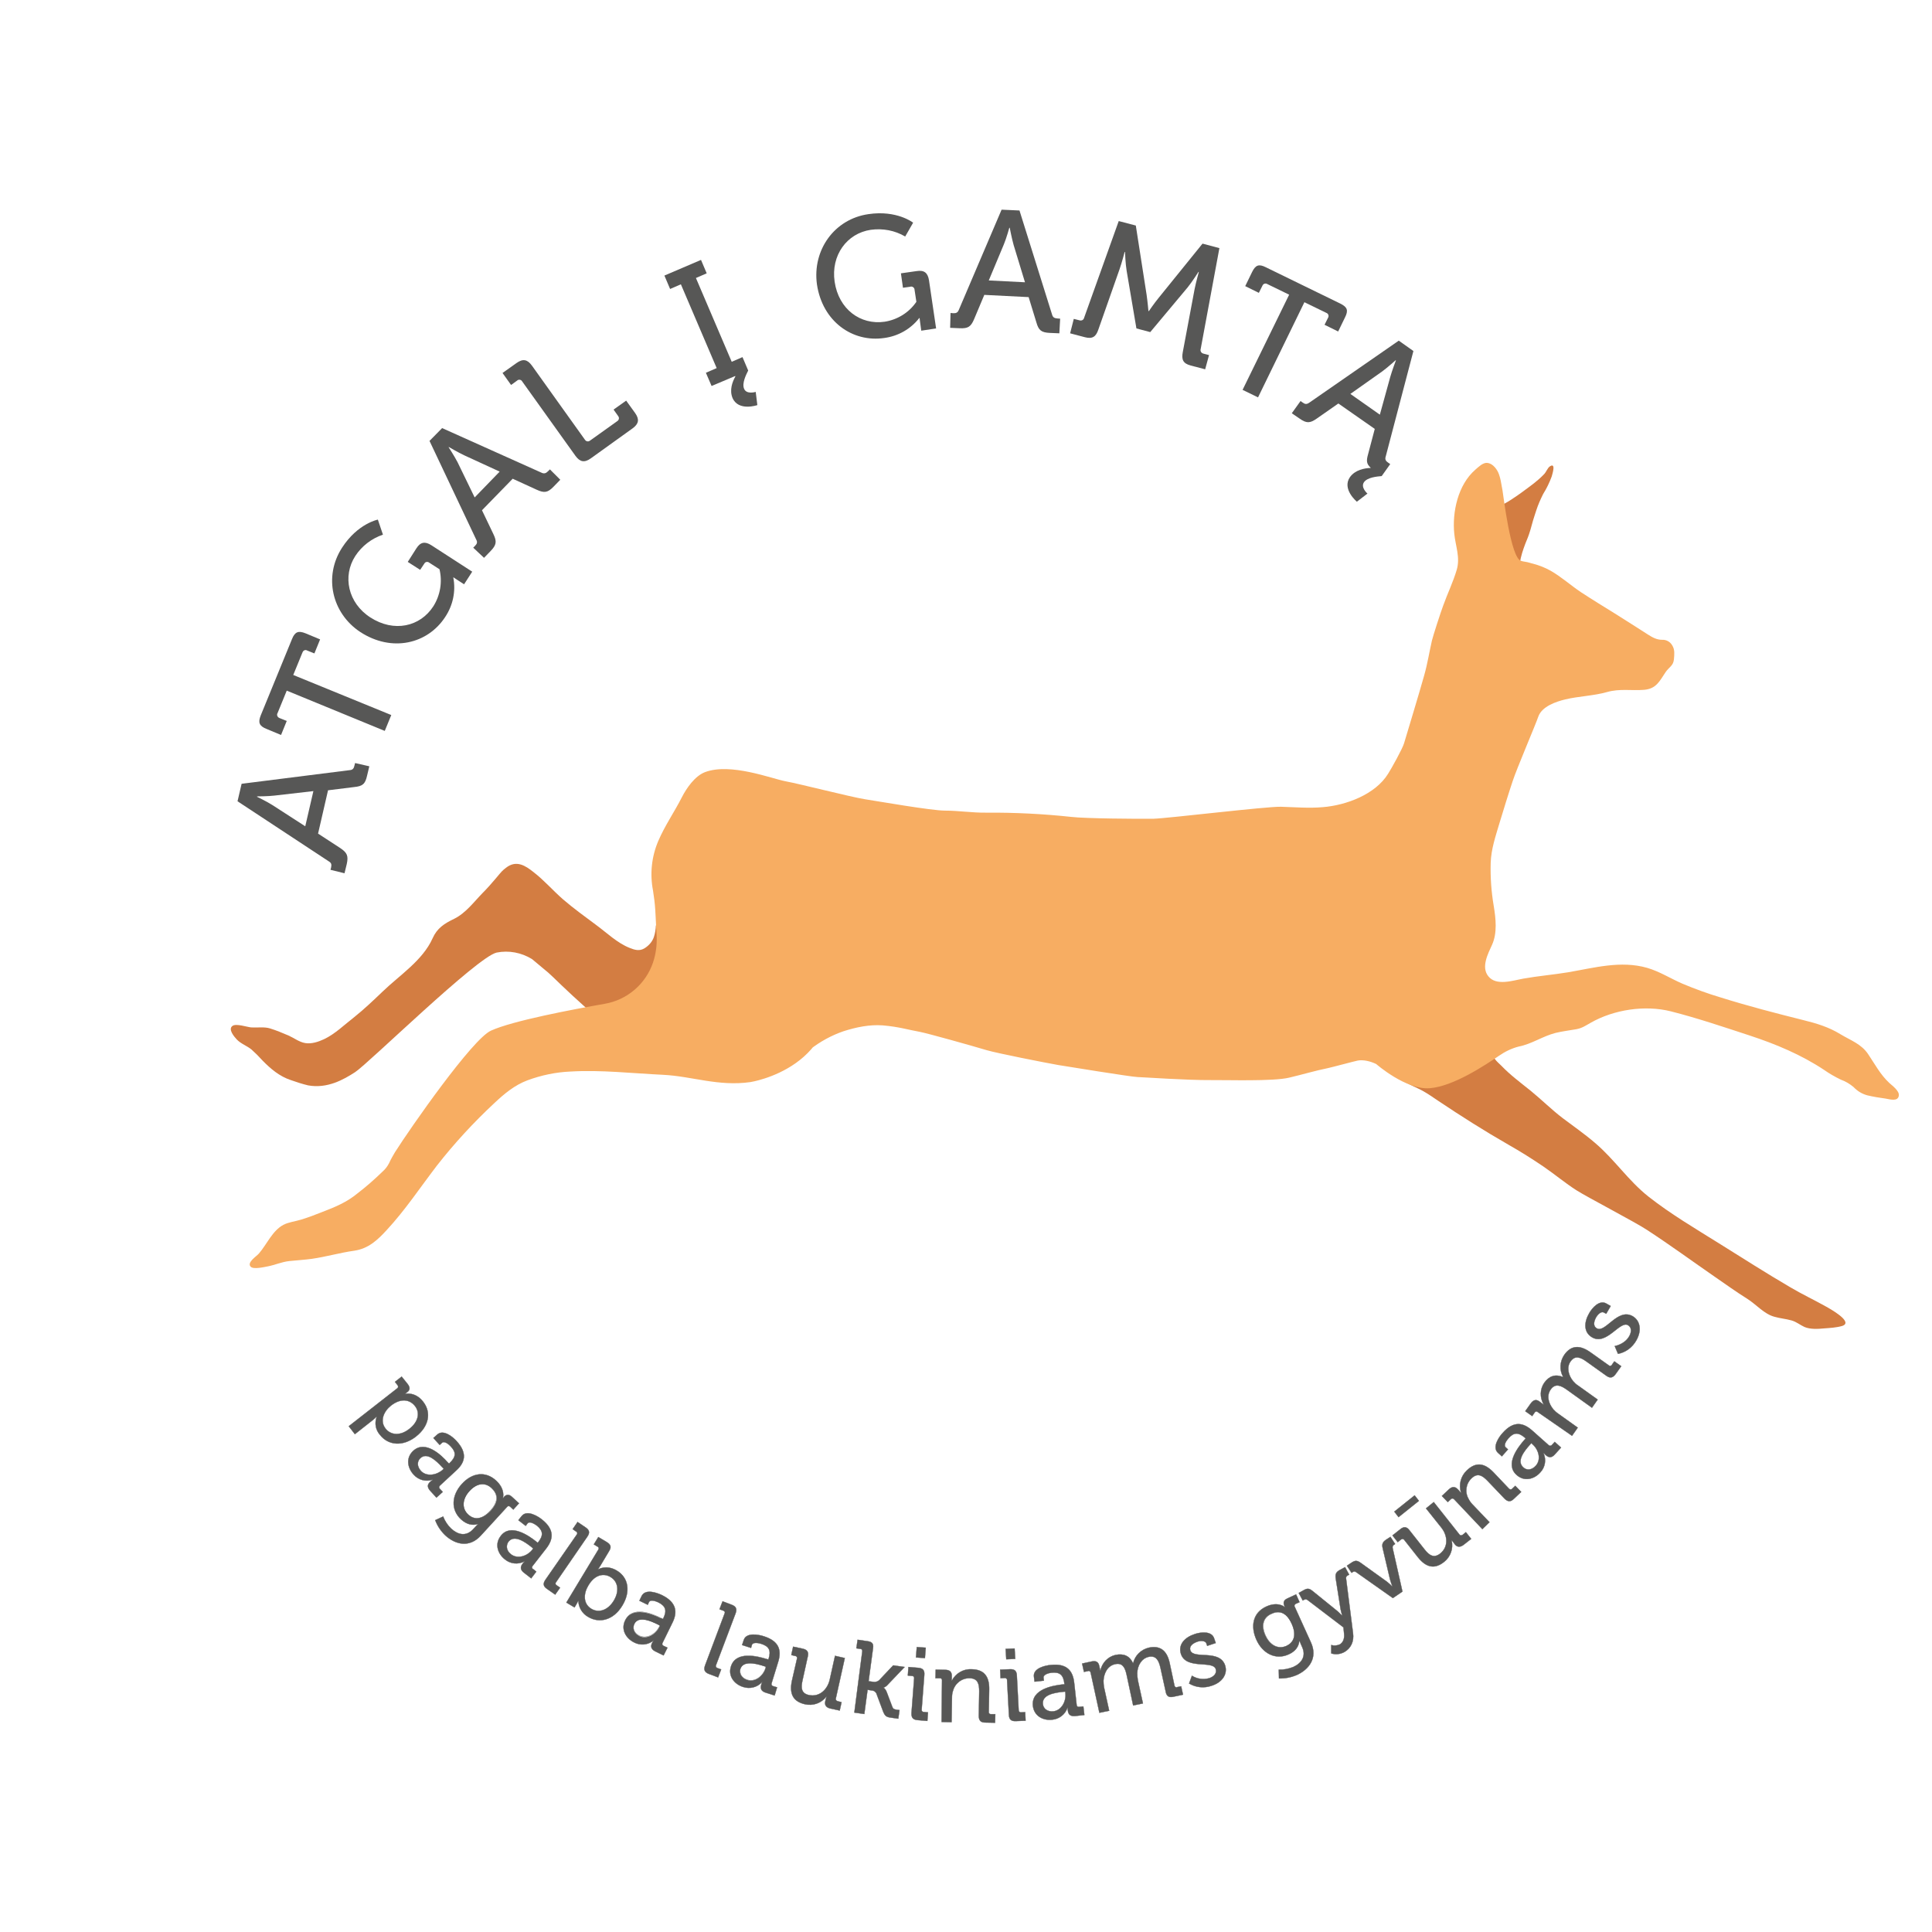 <?xml version="1.0" encoding="utf-8"?>
<!-- Generator: Adobe Illustrator 25.4.1, SVG Export Plug-In . SVG Version: 6.00 Build 0)  -->
<svg version="1.1" id="Layer_1" xmlns="http://www.w3.org/2000/svg" xmlns:xlink="http://www.w3.org/1999/xlink" x="0px" y="0px"
	 viewBox="0 0 950 950" style="enable-background:new 0 0 950 950;" xml:space="preserve">
<style type="text/css">
	.st0{clip-path:url(#SVGID_00000139264511208014759960000010680997415348417157_);}
	.st1{fill:#D37D42;}
	.st2{fill:#F7AD62;}
	.st3{fill:#575756;}
	.st4{fill:none;stroke:#575756;stroke-width:0.15;stroke-miterlimit:10;}
</style>
<g>
	<defs>
		<rect id="SVGID_1_" x="-59" y="-64.9" width="1077.7" height="1077.7"/>
	</defs>
	<clipPath id="SVGID_00000111901066070443147430000002372551386278155649_">
		<use xlink:href="#SVGID_1_"  style="overflow:visible;"/>
	</clipPath>
	<g style="clip-path:url(#SVGID_00000111901066070443147430000002372551386278155649_);">
		<path class="st1" d="M383.4,527c-5.9,2.3-13.1,1.9-19.4,2.4c-7,0.6-13.5,1.4-20.4-0.5c-6.2-1.9-12.3-4.1-18.3-6.6
			c-15.9-5.8-45.6-34.3-53.1-41.6c-1.3-1.2-2.5-2.4-3.9-3.5l-6.7-5.6c-5.2-3.2-11.4-4.4-17.4-3.2c-9.7,2.2-63.1,54.6-69.6,58.8
			c-5.7,3.7-13.7,8.2-23.1,6.5c-2.9-0.7-5.7-1.6-8.5-2.6c-5.5-1.8-9.9-5.5-13.9-9.6c-1.7-1.9-3.5-3.7-5.4-5.4
			c-2.3-1.9-5.2-2.8-7.3-5c-1.2-1.3-4.5-5.1-2-6.7c1.8-1.2,7,0.6,9.1,0.8c3.1,0.2,6.4-0.4,9.3,0.5s6.1,2.2,9.1,3.5
			c2.7,1.2,5.2,3.2,8.2,3.7c3.1,0.5,6.4-0.6,9.2-1.9c5.5-2.6,10-7.1,14.8-10.8c5-4,9.4-8.2,14-12.6c8.4-8.1,19.7-15.3,24.6-26.2
			c2.2-5,5.8-7.3,10.6-9.6c5.7-2.8,9.7-8.3,14-12.7c2.3-2.3,4.5-4.8,6.6-7.3c3.1-3.7,3.1-3.7,4.9-5.1c5.1-4,9.6-1,13.5,2.1
			c5.2,4,9.5,9,14.4,13.3c5.2,4.5,10.9,8.6,16.4,12.7c5.2,3.8,10.4,8.9,16.5,11.3c2.5,1,4.8,1.7,7.3,0.2c2.1-1.3,3.8-3.2,4.6-5.5
			c0.6-1.8,0.9-3.7,1-5.6c0.1-2.8,43.5,9.3,43.5,9.3L383.4,527"/>
		<path class="st1" d="M735.2,517.4c-2.7,1.8,1.4,5,2.9,6.5c4.4,4.6,9.5,8.4,14.5,12.4c5.4,4.4,10.3,9.3,15.8,13.5
			c5.3,4,10.8,7.8,15.8,12.1c9.6,8.1,16.5,18.7,26.4,26.5c10.8,8.5,23,15.7,34.7,23s23.1,14.6,34.9,21.5c5.7,3.4,11.7,6.2,17.4,9.4
			c2,1.1,14.2,7.8,8.2,9.7c-2.7,0.8-6.1,1-8.9,1.2c-3,0.3-6.8,0.5-9.6-0.7c-2.2-1-3.9-2.5-6.3-3.2c-2.8-0.8-5.6-1-8.4-1.8
			c-5.1-1.3-8.9-6-13.5-8.9c-5.3-3.3-10.4-7-15.5-10.5c-11.3-7.8-22.2-15.8-33.7-23.3c-5.7-3.8-29.2-16-34.7-19.5s-10.6-7.8-16-11.5
			c-5.7-3.9-11.6-7.6-17.6-11c-11.7-6.7-23.2-14-34.4-21.5c-2.5-1.7-5.1-3.5-7.8-5s-5.7-2.5-8.3-4.3c-4.9-3.5-9.8-8.7-18.5-10.6
			l-9.3-0.6l12.8-13.4"/>
		<path class="st1" d="M737.6,248.5c1.9-0.1,9.2-5.3,10.7-6.4c2.8-2.1,5.7-4.1,8.3-6.4c1-0.9,2-1.8,2.9-2.8c0.7-0.8,1.6-2.9,2.5-3.5
			c3.2-2.2,1.4,3.5,1,4.9c-1.1,3-2.5,5.9-4.2,8.6c-1.3,2.6-2.5,5.3-3.4,8.1c-0.6,1.7-1.2,3.8-1.6,5c-0.6,2.4-1.9,6.8-2.5,8.2
			c-1,2.4-5.5,13.1-3.3,15.4l-12-9.3L737.6,248.5z"/>
		<path class="st2" d="M383.4,527c5.6-2.2,10.2-7.5,15.1-11.1c4.9-3.8,10.4-6.8,16.2-8.8c6.2-2,12.9-3.4,19.4-2.9
			c8.1,0.7,12.6,2.2,18.3,3.2c3.7,0.7,25.5,6.8,32.8,9c5.1,1.5,28.4,6.1,35.2,7.3c3.1,0.5,35.7,5.8,38.9,5.9s24.4,1.6,36.3,1.5
			c7.5-0.1,30.4,0.7,38.3-1.2c6.4-1.5,12.7-3.4,19.1-4.7c1.9-0.4,12.7-3.3,14.6-3.7c2.8-0.5,6.2,0.3,9.1,1.7
			c0,0,14.6,12.8,26.3,11.9s27.5-11.5,34-15.9c3-2.1,6.3-3.7,9.8-4.6c6.3-1.2,11.8-5.1,18.1-6.7c3.3-0.8,6.7-1.2,10.1-1.8
			c2.9-0.5,4.7-1.8,7.2-3.2c11.4-6.5,26.7-8.8,39.4-5.6c13,3.3,26,7.7,38.8,11.9c12.8,4.2,25.2,9.4,36.4,16.8
			c2.7,1.9,5.5,3.5,8.4,4.9c2.3,0.8,4.4,2.1,6.2,3.6c1.9,2,4.2,3.4,6.8,4.1c3,0.7,6,1.2,9,1.6c1.9,0.3,6.2,1.7,6.5-1.6
			c0.2-2.3-3.3-4.8-4.7-6.1c-4.4-4.1-7-9.1-10.3-14c-3.4-5.2-8.7-6.9-13.8-10c-5.7-3.5-11.7-5.3-18.2-6.9
			c-13.6-3.4-27.1-6.9-40.5-11.1c-6.4-1.9-12.7-4.2-18.9-6.8c-5.8-2.5-11.2-6-17.4-7.8c-13-3.7-26,0-38.9,2.2
			c-7.3,1.2-14.6,1.8-21.9,3.1c-5.1,0.9-13.4,3.8-17.3-1.2c-3.6-4.5-0.1-11.1,1.9-15.5c2.6-5.8,1.8-12.9,0.8-19
			c-1.2-7-1.7-14.1-1.5-21.2c0.2-6.7,2.4-13.1,4.3-19.5c2.1-6.9,4.2-13.8,6.5-20.7c1.9-5.9,11.5-28.3,12.6-31.7
			c1.8-5.1,8.8-7.4,13.3-8.5c6.8-1.6,13.7-1.7,20.5-3.6c6.3-1.8,12-0.6,18.2-1.1c6-0.5,7.6-4.2,10.6-8.7c1.7-2.5,3.8-3.1,4.1-6.3
			c0.2-2.4,0.5-4.7-0.8-6.8c-1-1.8-2.9-2.9-5-2.8c-2.7,0-4.8-1.2-7-2.6c-5.4-3.4-10.7-6.9-16.2-10.3s-11.2-6.9-16.7-10.5
			c-5.1-3.4-9.7-7.6-15-10.6c-2.7-1.5-5.5-2.6-8.5-3.4c-1.4-0.3-2.1-0.7-4.1-1c-0.4-0.1-0.8-0.1-1.1-0.2l-0.7-0.2
			c-5.2-1.1-8.8-32.8-9.2-34.7c-0.6-3-0.9-6.2-2.2-9c-1-2-2.9-4.3-5.4-4.5c-2.1-0.1-4.2,2-5.8,3.4c-8.5,7.4-11.4,20.8-10.3,31.5
			c0.6,6,3,11.6,1.2,17.7s-4.6,11.8-6.7,17.7c-1.2,3.2-4.9,14.6-5.5,17.1c-1.3,5.7-2.2,11.5-3.8,17.1c-2.1,7.6-8.8,29.7-9.9,33.4
			c-0.8,2.7-6.2,12.4-7.8,14.9c-6.3,10.3-20.8,15.6-32.2,16.5c-6.8,0.6-13.7,0-20.5-0.2c-7-0.2-55.6,5.7-62.8,5.9
			c-6.9,0.1-33.7-0.1-40.2-0.9c-13.9-1.5-28-2.2-42-2.1c-6.8,0.1-13.5-1-20.2-1s-32.9-4.6-39.4-5.6s-32.3-7.6-38.9-8.8
			c-7-1.3-27.2-9.3-39.8-4.5c-4.9,1.9-9,7.8-11.3,12.3c-3.7,7.3-8.4,14-11.6,21.5c-3.3,7.7-4.2,16.2-2.6,24.4
			c0.5,3.1,0.9,6.3,1.1,9.4c0.1,2,0.3,4.9,0.4,7.6v0.9c0-0.5,0.3,4.5,0.3,4.5c0.2,4.4-0.4,8.8-1.8,13c-3.6,10.6-12.7,18.4-23.8,20.3
			c-15.4,2.7-45.2,8.3-55.9,13.2c-9.1,4.1-39.4,47.5-47.2,59.8c-1,1.7-2,3.4-2.8,5.2c-0.8,1.6-1.9,3.1-3.3,4.3
			c-3.9,3.8-8,7.4-12.3,10.7c-5.2,4.3-10.9,6.7-17.2,9.1c-3.5,1.4-6.9,2.7-10.5,3.8c-2.9,0.9-6.1,1.2-8.8,2.6
			c-5.4,2.9-8.1,9.6-12,14.1c-1.2,1.4-6.1,4.4-4,6.5c1.4,1.4,6.7,0.1,8.4-0.2c3.6-0.7,6.8-2.2,10.5-2.6s7.4-0.6,11.1-1.1
			c7-1,13.8-3,20.9-4c6.9-1,11.4-5.2,15.9-10.1c9.1-9.8,16.5-21,24.7-31.7c8.6-11,18.1-21.3,28.3-30.8c4.9-4.6,9.9-8.8,16.3-11.2
			c6.8-2.5,13.9-4,21.1-4.3c15-0.9,30.5,0.9,45.5,1.6c14.3,0.7,27.1,5.8,42.9,3.6c0,0,46.7-7,39-53.8"/>
		<path class="st3" d="M195.3,682.7c0.5-0.3,0.6-0.9,0.3-1.4c0-0.1-0.1-0.1-0.1-0.2l-1.3-1.6l3.3-2.6l2.9,3.6c1.4,1.8,1.2,3-0.1,4
			c-0.6,0.5-1.1,0.8-1.1,0.8l0.1,0.1c0,0,4.9-1.2,8.8,3.9c4.2,5.4,2.7,12.2-3.6,17.1c-6.4,5-13.6,4.4-17.7-0.9
			c-2.1-2.4-2.7-5.7-1.6-8.7l-0.1-0.1c0,0-0.7,0.6-1.7,1.5l-8.9,7l-3-3.9L195.3,682.7z M189.6,702.5c2.5,3.2,7.2,3.7,11.7,0.1
			c4.4-3.4,5.4-8,2.7-11.3c-2.4-3-6.7-4.1-11.8-0.1C188.7,694,186.6,698.7,189.6,702.5"/>
		<path class="st4" d="M195.3,682.7c0.5-0.3,0.6-0.9,0.3-1.4c0-0.1-0.1-0.1-0.1-0.2l-1.3-1.6l3.3-2.6l2.9,3.6c1.4,1.8,1.2,3-0.1,4
			c-0.6,0.5-1.1,0.8-1.1,0.8l0.1,0.1c0,0,4.9-1.2,8.8,3.9c4.2,5.4,2.7,12.2-3.6,17.1c-6.4,5-13.6,4.4-17.7-0.9
			c-2.1-2.4-2.7-5.7-1.6-8.7l-0.1-0.1c0,0-0.7,0.6-1.7,1.5l-8.9,7l-3-3.9L195.3,682.7z M189.6,702.5c2.5,3.2,7.2,3.7,11.7,0.1
			c4.4-3.4,5.4-8,2.7-11.3c-2.4-3-6.7-4.1-11.8-0.1C188.7,694,186.6,698.7,189.6,702.5z"/>
		<path class="st3" d="M220,718.9l0.8,0.8l0.2-0.2c3.3-3.1,3.4-5.4,0.6-8.3c-0.8-0.9-3.1-2.9-4.3-1.7l-1.1,1l-3.1-3.4l1.9-1.7
			c3.1-2.8,7.9,1.4,9.5,3.2c5.6,6.1,4,10.7-0.2,14.5l-8,7.4c-0.4,0.3-0.5,1-0.2,1.4c0,0.1,0.1,0.1,0.2,0.2l1.4,1.5l-3.1,2.8
			l-3.1-3.4c-1.5-1.7-1.4-3.1,0-4.3c0.4-0.4,0.8-0.7,1.2-1l-0.1-0.1c-3.3,1.1-6.9,0.1-9.2-2.5c-3-3.2-4-8.2-0.2-11.7
			C209.2,707.9,217.2,715.7,220,718.9 M207,723.3c2.8,3,7.8,2,10.6-0.5l0.6-0.6l-0.9-0.9c-2.5-2.7-7.2-7.5-10.6-4.3
			C205.2,718.4,204.8,720.9,207,723.3"/>
		<path class="st4" d="M220,718.9l0.8,0.8l0.2-0.2c3.3-3.1,3.4-5.4,0.6-8.3c-0.8-0.9-3.1-2.9-4.3-1.7l-1.1,1l-3.1-3.4l1.9-1.7
			c3.1-2.8,7.9,1.4,9.5,3.2c5.6,6.1,4,10.7-0.2,14.5l-8,7.4c-0.4,0.3-0.5,1-0.2,1.4c0,0.1,0.1,0.1,0.2,0.2l1.4,1.5l-3.1,2.8
			l-3.1-3.4c-1.5-1.7-1.4-3.1,0-4.3c0.4-0.4,0.8-0.7,1.2-1l-0.1-0.1c-3.3,1.1-6.9,0.1-9.2-2.5c-3-3.2-4-8.2-0.2-11.7
			C209.2,707.9,217.1,715.7,220,718.9z M207,723.3c2.8,3,7.8,2,10.6-0.5l0.6-0.6l-0.9-0.9c-2.5-2.7-7.2-7.5-10.6-4.3
			C205.2,718.4,204.8,720.9,207,723.3z"/>
		<path class="st3" d="M243.9,728c4.7,4.3,3.4,8.5,3.4,8.5l0.1,0.1c0,0,0.3-0.3,0.5-0.6c1-1.1,2.3-1.4,3.8,0l3.5,3.2l-2.8,3.1
			l-1.5-1.4c-0.4-0.4-1-0.5-1.4-0.1c0,0-0.1,0.1-0.1,0.1l-13,14.2c-5.7,6.2-12.6,4.3-17.4-0.1c-2.2-2.1-3.9-4.6-5-7.5l3.9-1.8
			c0.9,2.3,2.2,4.3,4,6c3.3,3,7.3,4,10.8,0.2l1.2-1.3c0.5-0.6,1.2-1.1,1.2-1.1l-0.1-0.1c-2.8,0.8-5.5,0.2-8.3-2.3
			c-5.2-4.8-4.6-11.9,0.4-17.4S238.7,723.2,243.9,728 M241.2,742.9c4.5-4.9,3.4-8.5,0.5-11.2c-3.3-3-7.3-2.3-10.8,1.5
			s-4,8.5-0.6,11.6C232.8,747.1,236.6,747.7,241.2,742.9"/>
		<path class="st4" d="M243.9,728c4.7,4.3,3.4,8.5,3.4,8.5l0.1,0.1c0,0,0.3-0.3,0.5-0.6c1-1.1,2.3-1.4,3.8,0l3.5,3.2l-2.8,3.1
			l-1.5-1.4c-0.4-0.4-1-0.5-1.4-0.1c0,0-0.1,0.1-0.1,0.1l-13,14.2c-5.7,6.2-12.6,4.3-17.4-0.1c-2.2-2.1-3.9-4.6-5-7.5l3.9-1.8
			c0.9,2.3,2.2,4.3,4,6c3.3,3,7.3,4,10.8,0.2l1.2-1.3c0.5-0.6,1.2-1.1,1.2-1.1l-0.1-0.1c-2.8,0.8-5.5,0.2-8.3-2.3
			c-5.2-4.8-4.6-11.9,0.4-17.4S238.6,723.2,243.9,728z M241.1,742.8c4.5-4.9,3.4-8.5,0.5-11.2c-3.3-3-7.3-2.3-10.8,1.5
			s-4,8.5-0.6,11.6C232.7,747.1,236.6,747.8,241.1,742.8L241.1,742.8z"/>
		<path class="st3" d="M263.5,757.9l0.9,0.7l0.2-0.2c2.8-3.5,2.4-5.8-0.7-8.3c-1-0.7-3.5-2.3-4.5-1l-0.9,1.2l-3.6-2.8l1.6-2
			c2.6-3.3,8,0.1,9.9,1.6c6.5,5.1,5.6,9.9,2.2,14.3l-6.7,8.6c-0.4,0.4-0.4,1,0,1.4c0.1,0.1,0.1,0.1,0.2,0.1l1.6,1.3l-2.5,3.3
			l-3.6-2.8c-1.8-1.4-1.8-2.8-0.7-4.3c0.3-0.4,0.6-0.8,1-1.1l-0.1-0.1c-3.1,1.6-6.8,1.2-9.5-1c-3.5-2.7-5.2-7.5-2.1-11.5
			C251,748.8,260.1,755.2,263.5,757.9 M251.3,764.3c3.3,2.5,8,0.8,10.4-2.2l0.5-0.7l-1-0.8c-2.9-2.3-8.3-6.2-11.2-2.5
			C248.8,759.8,248.8,762.4,251.3,764.3"/>
		<path class="st4" d="M263.5,757.9l0.9,0.7l0.2-0.2c2.8-3.5,2.4-5.8-0.7-8.3c-1-0.7-3.5-2.3-4.5-1l-0.9,1.2l-3.6-2.8l1.6-2
			c2.6-3.3,8,0.1,9.9,1.6c6.5,5.1,5.6,9.9,2.2,14.3l-6.7,8.6c-0.4,0.4-0.4,1,0,1.4c0.1,0.1,0.1,0.1,0.2,0.1l1.6,1.3l-2.5,3.3
			l-3.6-2.8c-1.8-1.4-1.8-2.8-0.7-4.3c0.3-0.4,0.6-0.8,1-1.1l-0.1-0.1c-3.1,1.6-6.8,1.2-9.5-1c-3.5-2.7-5.2-7.5-2.1-11.5
			C251,748.8,260.1,755.2,263.5,757.9z M251.3,764.3c3.3,2.5,8,0.8,10.4-2.2l0.5-0.7l-1-0.8c-2.9-2.3-8.3-6.2-11.2-2.5
			C248.8,759.8,248.8,762.4,251.3,764.3z"/>
		<path class="st3" d="M283.6,754.6c0.4-0.4,0.3-1-0.1-1.4c-0.1-0.1-0.1-0.1-0.2-0.1l-1.7-1.2l2.4-3.5l4,2.7
			c1.9,1.3,2.1,2.6,0.8,4.5l-15.4,22.4c-0.4,0.4-0.3,1,0.1,1.4c0.1,0.1,0.1,0.1,0.2,0.1l1.7,1.2l-2.4,3.4l-4-2.8
			c-1.9-1.3-2.1-2.6-0.8-4.5L283.6,754.6z"/>
		<path class="st4" d="M283.6,754.6c0.4-0.4,0.3-1-0.1-1.4c-0.1-0.1-0.1-0.1-0.2-0.1l-1.7-1.2l2.4-3.5l4,2.7
			c1.9,1.3,2.1,2.6,0.8,4.5l-15.4,22.4c-0.4,0.4-0.3,1,0.1,1.4c0.1,0.1,0.1,0.1,0.2,0.1l1.7,1.2l-2.4,3.4l-4-2.8
			c-1.9-1.3-2.1-2.6-0.8-4.5L283.6,754.6z"/>
		<path class="st3" d="M294.2,762c0.3-0.4,0.3-1.1-0.2-1.4c-0.1,0-0.1-0.1-0.2-0.1l-1.8-1.1l2.2-3.6l4.2,2.5c2,1.2,2.3,2.5,1.1,4.4
			l-4.3,7.2c-0.6,1-1.2,1.8-1.2,1.8l0.1,0c0,0,4.1-2.5,9.2,0.6c5.9,3.5,6.8,10.5,2.7,17.2c-4.2,7-11.1,9-16.9,5.5
			c-2.8-1.6-4.6-4.6-4.7-7.8h-0.1c-0.3,0.6-0.6,1.2-0.9,1.7l-0.9,1.5l-4-2.4L294.2,762z M290.8,791.1c3.5,2.1,8,0.9,11-4
			c2.9-4.8,2.1-9.4-1.5-11.6c-3.2-2-7.7-1.5-11,4.1C286.9,783.5,286.6,788.6,290.8,791.1"/>
		<path class="st4" d="M294.2,762c0.3-0.4,0.3-1.1-0.2-1.4c-0.1,0-0.1-0.1-0.2-0.1l-1.8-1.1l2.2-3.6l4.2,2.5c2,1.2,2.3,2.5,1.1,4.4
			l-4.3,7.2c-0.6,1-1.2,1.8-1.2,1.8l0.1,0c0,0,4.1-2.5,9.2,0.6c5.9,3.5,6.8,10.5,2.7,17.2c-4.2,7-11.1,9-16.9,5.5
			c-2.8-1.6-4.6-4.6-4.7-7.8h-0.1c-0.3,0.6-0.6,1.2-0.9,1.7l-0.9,1.5l-4-2.4L294.2,762z M290.8,791.1c3.5,2.1,8,0.9,11-4
			c2.9-4.8,2.1-9.4-1.5-11.6c-3.2-2-7.7-1.5-11,4.1C286.9,783.5,286.6,788.6,290.8,791.1z"/>
		<path class="st3" d="M325,795.6l1,0.5l0.1-0.2c2-4,1.2-6.2-2.4-8c-1.1-0.5-3.9-1.6-4.6-0.1l-0.6,1.3l-4.1-2l1.1-2.3
			c1.9-3.8,7.8-1.5,10.1-0.4c7.4,3.7,7.5,8.6,5,13.6l-4.8,9.8c-0.3,0.5-0.2,1.1,0.3,1.4c0.1,0,0.1,0.1,0.2,0.1l1.9,0.9l-1.9,3.8
			l-4.1-2c-2-1-2.4-2.4-1.6-4c0.2-0.5,0.5-0.9,0.8-1.3h-0.1c-2.7,2.2-6.5,2.5-9.5,0.9c-4-2-6.6-6.3-4.4-10.8
			c3.6-7.4,13.9-2.9,17.7-1 M314.4,804.5c3.7,1.8,8-0.9,9.7-4.3l0.4-0.8l-1.1-0.6c-3.3-1.6-9.4-4.4-11.5-0.2
			C311,800.5,311.5,803,314.4,804.5"/>
		<path class="st4" d="M325,795.6l1,0.5l0.1-0.2c2-4,1.2-6.2-2.4-8c-1.1-0.5-3.9-1.6-4.6-0.1l-0.6,1.3l-4.1-2l1.1-2.3
			c1.9-3.8,7.8-1.5,10.1-0.4c7.4,3.7,7.5,8.6,5,13.6l-4.8,9.8c-0.3,0.5-0.2,1.1,0.3,1.4c0.1,0,0.1,0.1,0.2,0.1l1.9,0.9l-1.9,3.8
			l-4.1-2c-2-1-2.4-2.4-1.6-4c0.2-0.5,0.5-0.9,0.8-1.3h-0.1c-2.7,2.2-6.5,2.5-9.5,0.9c-4-2-6.6-6.3-4.4-10.8
			C311,789.2,321.2,793.7,325,795.6z M314.4,804.3c3.7,1.8,8-0.9,9.7-4.3l0.4-0.8l-1.1-0.6c-3.3-1.6-9.4-4.4-11.5-0.2
			C311,800.4,311.5,802.9,314.4,804.3L314.4,804.3z"/>
		<path class="st3" d="M356.3,793.4c0.3-0.5,0.1-1.1-0.4-1.3c-0.1,0-0.1-0.1-0.2-0.1l-1.9-0.7l1.5-3.9l4.5,1.7
			c2.1,0.8,2.7,2,1.9,4.2l-9.6,25.4c-0.3,0.5-0.1,1.1,0.4,1.4c0.1,0,0.2,0.1,0.2,0.1l1.9,0.7l-1.5,3.9l-4.5-1.7
			c-2.1-0.8-2.7-2-1.9-4.2L356.3,793.4z"/>
		<path class="st4" d="M356.3,793.4c0.3-0.5,0.1-1.1-0.4-1.3c-0.1,0-0.1-0.1-0.2-0.1l-1.9-0.7l1.5-3.9l4.5,1.7
			c2.1,0.8,2.7,2,1.9,4.2l-9.6,25.4c-0.3,0.5-0.1,1.1,0.4,1.4c0.1,0,0.2,0.1,0.2,0.1l1.9,0.7l-1.5,3.9l-4.5-1.7
			c-2.1-0.8-2.7-2-1.9-4.2L356.3,793.4z"/>
		<path class="st3" d="M376.7,815.7l1.1,0.3l0.1-0.2c1.4-4.3,0.2-6.3-3.6-7.5c-1.2-0.4-4.1-1-4.6,0.6l-0.4,1.4l-4.4-1.4l0.8-2.4
			c1.2-4,7.5-2.7,9.9-1.9c7.9,2.5,8.7,7.3,7,12.7l-3.2,10.4c-0.2,0.5,0,1.1,0.5,1.3c0.1,0,0.1,0.1,0.2,0.1l2,0.6l-1.2,4l-4.4-1.4
			c-2.2-0.7-2.7-2-2.2-3.8c0.1-0.5,0.3-1,0.5-1.4h-0.1c-2.3,2.6-6,3.5-9.3,2.4c-4.2-1.3-7.5-5.2-6-10
			C361.8,811.6,372.6,814.5,376.7,815.7 M367.5,826.1c4,1.2,7.8-2.1,8.9-5.7l0.2-0.8l-1.2-0.4c-3.5-1.1-10-2.9-11.4,1.6
			C363.5,822.7,364.4,825.1,367.5,826.1"/>
		<path class="st4" d="M376.7,815.7l1.1,0.3l0.1-0.2c1.4-4.3,0.2-6.3-3.6-7.5c-1.2-0.4-4.1-1-4.6,0.6l-0.4,1.4l-4.4-1.4l0.8-2.4
			c1.2-4,7.5-2.7,9.9-1.9c7.9,2.5,8.7,7.3,7,12.7l-3.2,10.4c-0.2,0.5,0,1.1,0.5,1.3c0.1,0,0.1,0.1,0.2,0.1l2,0.6l-1.2,4l-4.4-1.4
			c-2.2-0.7-2.7-2-2.2-3.8c0.1-0.5,0.3-1,0.5-1.4h-0.1c-2.3,2.6-6,3.5-9.3,2.4c-4.2-1.3-7.5-5.2-6-10
			C361.8,811.6,372.6,814.4,376.7,815.7z M367.5,826c4,1.2,7.8-2.1,8.9-5.7l0.2-0.8l-1.2-0.4c-3.5-1.1-10-2.9-11.4,1.6
			C363.6,822.7,364.5,825.1,367.5,826z"/>
		<path class="st3" d="M391.9,815.6c0.2-0.5-0.1-1.1-0.6-1.3c-0.1,0-0.1,0-0.2,0l-2-0.5l0.9-4.1l4.7,1c2.3,0.5,3,1.7,2.5,3.8
			l-2.6,11.8c-0.8,3.5-0.7,6.4,3.2,7.2c5.1,1.1,9.1-2.7,10.2-7.6l2.6-11.7l4.8,1.1l-4.4,19.8c-0.2,0.5,0.1,1.1,0.6,1.3
			c0.1,0,0.2,0,0.2,0.1l2,0.5l-0.9,4.1l-4.6-1c-2.1-0.5-2.9-1.7-2.5-3.5l0.2-0.9c0.2-0.8,0.4-1.4,0.4-1.4h-0.1
			c-2.5,3.2-6.5,4.6-10.5,3.7c-5.6-1.3-7.8-4.8-6.4-11.5L391.9,815.6z"/>
		<path class="st4" d="M391.9,815.6c0.2-0.5-0.1-1.1-0.6-1.3c-0.1,0-0.1,0-0.2,0l-2-0.5l0.9-4.1l4.7,1c2.3,0.5,3,1.7,2.5,3.8
			l-2.6,11.8c-0.8,3.5-0.7,6.4,3.2,7.2c5.1,1.1,9.1-2.7,10.2-7.6l2.6-11.7l4.8,1.1l-4.4,19.8c-0.2,0.5,0.1,1.1,0.6,1.3
			c0.1,0,0.2,0,0.2,0.1l2,0.5l-0.9,4.1l-4.6-1c-2.1-0.5-2.9-1.7-2.5-3.5l0.2-0.9c0.2-0.8,0.4-1.4,0.4-1.4h-0.1
			c-2.5,3.2-6.5,4.6-10.5,3.7c-5.6-1.3-7.8-4.8-6.4-11.5L391.9,815.6z"/>
		<path class="st3" d="M424,812c0.1-0.5-0.2-1.1-0.7-1.2c-0.1,0-0.2,0-0.2,0l-2-0.3l0.6-4.2l4.8,0.7c2.2,0.3,3.1,1.1,2.8,3.3
			l-2.2,16.4l2.3,0.3c1,0.2,2-0.1,2.8-0.7l7-7.4l5.6,0.8l-8.1,8.5c-0.6,0.7-1.3,1.3-2.2,1.6v0.1c0.7,0.5,1.2,1.3,1.5,2.1l2.8,7.4
			c0.3,0.8,0.8,1.1,2,1.3l1.5,0.2l-0.6,4.2l-3.5-0.5c-2.4-0.3-3-0.8-3.9-2.9l-3.4-9.1c-0.5-0.9-1.4-1.4-2.4-1.4l-1.9-0.3l-1.6,11.9
			l-4.9-0.7L424,812z"/>
		<path class="st4" d="M424,812c0.1-0.5-0.2-1.1-0.7-1.2c-0.1,0-0.2,0-0.2,0l-2-0.3l0.6-4.2l4.8,0.7c2.2,0.3,3.1,1.1,2.8,3.3
			l-2.2,16.4l2.3,0.3c1,0.2,2-0.1,2.8-0.7l7-7.4l5.6,0.8l-8.1,8.5c-0.6,0.7-1.3,1.3-2.2,1.6v0.1c0.7,0.5,1.2,1.3,1.5,2.1l2.8,7.4
			c0.3,0.8,0.8,1.1,2,1.3l1.5,0.2l-0.6,4.2l-3.5-0.5c-2.4-0.3-3-0.8-3.9-2.9l-3.4-9.1c-0.5-0.9-1.4-1.4-2.4-1.4l-1.9-0.3l-1.6,11.9
			l-4.9-0.7L424,812z"/>
		<path class="st3" d="M449.5,825.3c0.1-0.5-0.2-1.1-0.8-1.2c-0.1,0-0.1,0-0.2,0l-2.1-0.2l0.3-4.2l4.8,0.4c2.3,0.2,3.2,1.2,3,3.5
			l-1.3,17c-0.1,0.5,0.2,1.1,0.8,1.2c0.1,0,0.1,0,0.2,0l2.1,0.2l-0.3,4.2l-4.8-0.4c-2.3-0.2-3.1-1.2-3-3.5L449.5,825.3z
			 M450.8,809.9l4.4,0.3l-0.4,5.1l-4.4-0.3L450.8,809.9z"/>
		<path class="st4" d="M449.5,825.3c0.1-0.5-0.2-1.1-0.8-1.2c-0.1,0-0.1,0-0.2,0l-2.1-0.2l0.3-4.2l4.8,0.4c2.3,0.2,3.2,1.2,3,3.5
			l-1.3,17c-0.1,0.5,0.2,1.1,0.8,1.2c0.1,0,0.1,0,0.2,0l2.1,0.2l-0.3,4.2l-4.8-0.4c-2.3-0.2-3.1-1.2-3-3.5L449.5,825.3z
			 M450.8,809.9l4.4,0.3l-0.4,5.1l-4.4-0.3L450.8,809.9z"/>
		<path class="st3" d="M463.2,826.3c0.1-0.5-0.3-1.1-0.9-1.1c-0.1,0-0.2,0-0.2,0h-2.1l0.1-4.2l4.7,0.1c2.2,0,3.2,1,3.2,2.9v1
			c0,0.5,0,1-0.1,1.5h0.1c1.8-3.6,5.6-5.9,9.7-5.7c6.1,0.1,8.8,3.4,8.7,9.9l-0.2,11.1c-0.1,0.5,0.3,1,0.9,1.1c0.1,0,0.2,0,0.2,0h2.1
			l-0.1,4.2l-4.8-0.1c-2.3,0-3.2-1-3.2-3.3l0.2-12c0-3.6-0.6-6.4-4.7-6.5c-3.8-0.1-7.2,2.5-8.2,6.2c-0.4,1.1-0.5,2.3-0.5,3.4
			l-0.2,12l-4.9-0.1L463.2,826.3z"/>
		<path class="st4" d="M463.2,826.3c0.1-0.5-0.3-1.1-0.9-1.1c-0.1,0-0.2,0-0.2,0h-2.1l0.1-4.2l4.7,0.1c2.2,0,3.2,1,3.2,2.9v1
			c0,0.5,0,1-0.1,1.5h0.1c1.8-3.6,5.6-5.9,9.7-5.7c6.1,0.1,8.8,3.4,8.7,9.9l-0.2,11.1c-0.1,0.5,0.3,1,0.9,1.1c0.1,0,0.2,0,0.2,0h2.1
			l-0.1,4.2l-4.8-0.1c-2.3,0-3.2-1-3.2-3.3l0.2-12c0-3.6-0.6-6.4-4.7-6.5c-3.8-0.1-7.2,2.5-8.2,6.2c-0.4,1.1-0.5,2.3-0.5,3.4
			l-0.2,12l-4.9-0.1L463.2,826.3z"/>
		<path class="st3" d="M495.2,826.2c0.1-0.5-0.3-1-0.9-1.1c-0.1,0-0.2,0-0.2,0l-2.1,0.1l-0.2-4.2l4.8-0.2c2.3-0.1,3.3,0.8,3.4,3.1
			l0.9,17c0,0.6,0.4,1,0.9,1.1c0.1,0,0.2,0,0.2,0l2.1-0.1l0.2,4.2l-4.8,0.2c-2.3,0.1-3.3-0.8-3.4-3.1L495.2,826.2z M494.5,810.8
			l4.4-0.2l0.3,5.1l-4.4,0.2L494.5,810.8z"/>
		<path class="st4" d="M495.2,826.2c0.1-0.5-0.3-1-0.9-1.1c-0.1,0-0.2,0-0.2,0l-2.1,0.1l-0.2-4.2l4.8-0.2c2.3-0.1,3.3,0.8,3.4,3.1
			l0.9,17c0,0.6,0.4,1,0.9,1.1c0.1,0,0.2,0,0.2,0l2.1-0.1l0.2,4.2l-4.8,0.2c-2.3,0.1-3.3-0.8-3.4-3.1L495.2,826.2z M494.5,810.8
			l4.4-0.2l0.3,5.1l-4.4,0.2L494.5,810.8z"/>
		<path class="st3" d="M522.3,828.3l1.1-0.1V828c-0.5-4.5-2.3-5.9-6.3-5.5c-1.2,0.1-4.1,0.8-4,2.4l0.2,1.5l-4.6,0.5l-0.3-2.5
			c-0.5-4.2,5.8-5.5,8.3-5.7c8.2-0.9,10.9,3.2,11.5,8.8l1.2,10.8c0,0.6,0.4,1,1,1c0.1,0,0.2,0,0.2,0l2.1-0.2l0.5,4.2l-4.6,0.5
			c-2.3,0.2-3.3-0.8-3.5-2.6c-0.1-0.5-0.1-1-0.1-1.5h-0.1c-1.1,3.3-4.1,5.6-7.5,5.9c-4.4,0.5-8.9-1.7-9.5-6.8
			C507,830.5,518,828.8,522.3,828.3 M518,841.5c4.1-0.5,6.3-5.1,5.9-8.8l-0.1-0.9l-1.2,0.1c-3.7,0.4-10.3,1.3-9.8,6
			C513,840,514.8,841.8,518,841.5"/>
		<path class="st4" d="M522.3,828.3l1.1-0.1V828c-0.5-4.5-2.3-5.9-6.3-5.5c-1.2,0.1-4.1,0.8-4,2.4l0.2,1.5l-4.6,0.5l-0.3-2.5
			c-0.5-4.2,5.8-5.5,8.3-5.7c8.2-0.9,10.9,3.2,11.5,8.8l1.2,10.8c0,0.6,0.4,1,1,1c0.1,0,0.2,0,0.2,0l2.1-0.2l0.5,4.2l-4.6,0.5
			c-2.3,0.2-3.3-0.8-3.5-2.6c-0.1-0.5-0.1-1-0.1-1.5h-0.1c-1.1,3.3-4.1,5.6-7.5,5.9c-4.4,0.5-8.9-1.7-9.5-6.8
			C507,830.5,518,828.8,522.3,828.3z M518,841.5c4.1-0.5,6.3-5.1,5.9-8.8l-0.1-0.9l-1.2,0.1c-3.7,0.4-10.3,1.3-9.8,6
			C513,840,514.8,841.8,518,841.5z"/>
		<path class="st3" d="M536.3,822.5c-0.1-0.5-0.5-1-1.1-0.9c-0.1,0-0.2,0-0.2,0.1l-2,0.4l-0.9-4.1l4.6-1c2.2-0.5,3.4,0.2,3.8,2.1
			l0.2,0.9c0.2,0.8,0.3,1.4,0.3,1.4h0.1c0.8-3.7,3.6-6.7,7.3-7.6c4.2-0.9,7.1,0.5,8.7,4h0.1c0.9-3.8,3.9-6.7,7.7-7.6
			c5.6-1.2,9,1.4,10.3,7.8l2.3,10.8c0.1,0.5,0.5,1,1.1,0.9c0.1,0,0.2,0,0.2-0.1l2-0.4l0.9,4.1l-4.7,1c-2.2,0.5-3.4-0.2-3.8-2.5
			l-2.6-11.8c-0.8-3.5-2.1-6.1-5.8-5.3c-3.5,0.8-5.5,4.3-5.6,8c0,1.2,0.1,2.3,0.3,3.5l2.5,11.4l-4.8,1l-3.2-15
			c-0.7-3.2-1.8-6.2-5.7-5.3c-3.7,0.8-5.5,4.4-5.7,8.2c0,1.1,0.1,2.2,0.3,3.3l2.5,11.4l-4.8,1L536.3,822.5z"/>
		<path class="st4" d="M536.3,822.5c-0.1-0.5-0.5-1-1.1-0.9c-0.1,0-0.2,0-0.2,0.1l-2,0.4l-0.9-4.1l4.6-1c2.2-0.5,3.4,0.2,3.8,2.1
			l0.2,0.9c0.2,0.8,0.3,1.4,0.3,1.4h0.1c0.8-3.7,3.6-6.7,7.3-7.6c4.2-0.9,7.1,0.5,8.7,4h0.1c0.9-3.8,3.9-6.7,7.7-7.6
			c5.6-1.2,9,1.4,10.3,7.8l2.3,10.8c0.1,0.5,0.5,1,1.1,0.9c0.1,0,0.2,0,0.2-0.1l2-0.4l0.9,4.1l-4.7,1c-2.2,0.5-3.4-0.2-3.8-2.5
			l-2.6-11.8c-0.8-3.5-2.1-6.1-5.8-5.3c-3.5,0.8-5.5,4.3-5.6,8c0,1.2,0.1,2.3,0.3,3.5l2.5,11.4l-4.8,1l-3.2-15
			c-0.7-3.2-1.8-6.2-5.7-5.3c-3.7,0.8-5.5,4.4-5.7,8.2c0,1.1,0.1,2.2,0.3,3.3l2.5,11.4l-4.8,1L536.3,822.5z"/>
		<path class="st3" d="M586.1,824c2.6,1.6,5.6,2,8.5,1.2c2.2-0.7,3.9-2.4,3.2-4.5c-1.4-4.4-14.5,0.4-17.1-7.4
			c-1.5-4.7,1.9-8.2,6.8-9.8c2.9-1,8.3-1.6,9.5,2.1l0.8,2.3l-4.2,1.4l-0.4-1.2c-0.5-1.4-2.8-1.4-4.3-0.9c-2.7,0.9-4.2,2.4-3.6,4.3
			c1.5,4.6,14.4-0.7,17.1,7.4c1.4,4.3-1.5,8.4-6.6,10c-3.7,1.3-7.8,0.9-11.1-1.1L586.1,824z"/>
		<path class="st4" d="M586.1,824c2.6,1.6,5.6,2,8.5,1.2c2.2-0.7,3.9-2.4,3.2-4.5c-1.4-4.4-14.5,0.4-17.1-7.4
			c-1.5-4.7,1.9-8.2,6.8-9.8c2.9-1,8.3-1.6,9.5,2.1l0.8,2.3l-4.2,1.4l-0.4-1.2c-0.5-1.4-2.8-1.4-4.3-0.9c-2.7,0.9-4.2,2.4-3.6,4.3
			c1.5,4.6,14.4-0.7,17.1,7.4c1.4,4.3-1.5,8.4-6.6,10c-3.7,1.3-7.8,0.9-11.1-1.1L586.1,824z"/>
		<path class="st3" d="M622.6,790c5.8-2.7,9.1,0.2,9.1,0.2h0.1c0,0-0.2-0.4-0.3-0.7c-0.6-1.4-0.3-2.7,1.5-3.5l4.3-2l1.7,3.8
			l-1.8,0.8c-0.5,0.2-0.8,0.7-0.7,1.3c0,0,0,0.1,0.1,0.1l8,17.6c3.5,7.7-1,13.3-6.9,16c-2.8,1.2-5.8,1.8-8.8,1.7l-0.1-4.3
			c2.4,0.1,4.8-0.4,7.1-1.3c4-1.8,6.5-5.2,4.4-9.8l-0.7-1.6c-0.3-0.7-0.6-1.5-0.6-1.5h-0.1c-0.3,2.9-1.9,5.2-5.3,6.7
			c-6.4,2.9-12.8-0.5-15.8-7.2S616.1,793,622.6,790 M635.1,798.4c-2.8-6.1-6.6-6.5-10.1-4.8c-4,1.8-5,5.8-2.8,10.6s6.2,7,10.4,5.1
			C635.8,807.8,637.9,804.5,635.1,798.4"/>
		<path class="st4" d="M622.6,790c5.8-2.7,9.1,0.2,9.1,0.2h0.1c0,0-0.2-0.4-0.3-0.7c-0.6-1.4-0.3-2.7,1.5-3.5l4.3-2l1.7,3.8
			l-1.8,0.8c-0.5,0.2-0.8,0.7-0.7,1.3c0,0,0,0.1,0.1,0.1l8,17.6c3.5,7.7-1,13.3-6.9,16c-2.8,1.2-5.8,1.8-8.8,1.7l-0.1-4.3
			c2.4,0.1,4.8-0.4,7.1-1.3c4-1.8,6.5-5.2,4.4-9.8l-0.7-1.6c-0.3-0.7-0.6-1.5-0.6-1.5h-0.1c-0.3,2.9-1.9,5.2-5.3,6.7
			c-6.4,2.9-12.8-0.5-15.8-7.2S616,793,622.6,790z M635.2,798.4c-2.8-6.1-6.6-6.5-10.1-4.8c-4,1.8-5,5.8-2.8,10.6s6.2,7,10.4,5.1
			C635.8,807.8,637.9,804.5,635.2,798.4z"/>
		<path class="st3" d="M658.8,808.6c1.7-1,2.4-3,2.1-5.4l-0.3-3L643,786.8c-0.5-0.5-1.3-0.5-1.9-0.1l-0.5,0.3l-2-3.7l2.5-1.4
			c1.8-1,2.7-0.9,4.4,0.5l12.1,9.8c0.8,0.7,1.6,1.5,2.3,2.2l0.1,0c-0.3-1-0.6-2.1-0.8-3.1l-2.4-15.2c-0.3-2.1,0.2-3.1,2-4.1l2.6-1.4
			l2,3.7l-0.6,0.3c-0.7,0.3-1.1,1-0.9,1.7l3.4,26.7c0.6,4.2-1.1,7.5-4.2,9.3c-2,1.1-4.3,1.4-6.5,0.7v-4.1
			C655.9,809.3,657.4,809.2,658.8,808.6"/>
		<path class="st4" d="M658.8,808.6c1.7-1,2.4-3,2.1-5.4l-0.3-3L643,786.8c-0.5-0.5-1.3-0.5-1.9-0.1l-0.5,0.3l-2-3.7l2.5-1.4
			c1.8-1,2.7-0.9,4.4,0.5l12.1,9.8c0.8,0.7,1.6,1.5,2.3,2.2l0.1,0c-0.3-1-0.6-2.1-0.8-3.1l-2.4-15.2c-0.3-2.1,0.2-3.1,2-4.1l2.6-1.4
			l2,3.7l-0.6,0.3c-0.7,0.3-1.1,1-0.9,1.7l3.4,26.7c0.6,4.2-1.1,7.5-4.2,9.3c-2,1.1-4.3,1.4-6.5,0.7v-4.1
			C656,809.3,657.5,809.2,658.8,808.6z"/>
		<path class="st3" d="M666.9,773.1c-0.5-0.5-1.3-0.5-1.9,0l-0.4,0.3l-2.3-3.5l2.1-1.4c1.9-1.3,2.9-1.3,4.7,0l12.8,9.2
			c0.9,0.7,1.8,1.5,2.6,2.3l0.1-0.1c-0.4-1.1-0.8-2.2-1.1-3.3l-3.6-15.3c-0.5-2.1,0-3.1,1.8-4.3l2-1.3l2.3,3.5l-0.4,0.3
			c-0.7,0.3-1,1-0.8,1.8l4.8,21.3l-4.7,3.2L666.9,773.1z"/>
		<path class="st4" d="M666.9,773.1c-0.5-0.5-1.3-0.5-1.9,0l-0.4,0.3l-2.3-3.5l2.1-1.4c1.9-1.3,2.9-1.3,4.7,0l12.8,9.2
			c0.9,0.7,1.8,1.5,2.6,2.3l0.1-0.1c-0.4-1.1-0.8-2.2-1.1-3.3l-3.6-15.3c-0.5-2.1,0-3.1,1.8-4.3l2-1.3l2.3,3.5l-0.4,0.3
			c-0.7,0.3-1,1-0.8,1.8l4.8,21.3l-4.7,3.2L666.9,773.1z"/>
		<path class="st3" d="M690.5,757.2c-0.3-0.5-0.9-0.6-1.4-0.3c-0.1,0-0.1,0.1-0.2,0.1l-1.6,1.3l-2.6-3.3l3.8-3
			c1.8-1.5,3.2-1.3,4.5,0.4l7.5,9.5c2.2,2.8,4.5,4.5,7.7,2c4.1-3.3,3.7-8.8,0.5-12.8l-7.5-9.4l3.8-3.1l12.6,15.9
			c0.3,0.5,0.9,0.6,1.4,0.3c0.1,0,0.1-0.1,0.2-0.1l1.6-1.3l2.6,3.3l-3.7,2.9c-1.7,1.3-3.2,1.2-4.3-0.2l-0.6-0.8
			c-0.5-0.6-0.9-1.2-0.9-1.2l-0.1,0.1c0.9,3.9-0.5,8-3.7,10.5c-4.5,3.6-8.7,3-12.9-2.3L690.5,757.2z M685.6,743.3l10-8l2.1,2.7
			l-10,8L685.6,743.3z"/>
		<path class="st4" d="M690.5,757.2c-0.3-0.5-0.9-0.6-1.4-0.3c-0.1,0-0.1,0.1-0.2,0.1l-1.6,1.3l-2.6-3.3l3.8-3
			c1.8-1.5,3.2-1.3,4.5,0.4l7.5,9.5c2.2,2.8,4.5,4.5,7.7,2c4.1-3.3,3.7-8.8,0.5-12.8l-7.5-9.4l3.8-3.1l12.6,15.9
			c0.3,0.5,0.9,0.6,1.4,0.3c0.1,0,0.1-0.1,0.2-0.1l1.6-1.3l2.6,3.3l-3.7,2.9c-1.7,1.3-3.2,1.2-4.3-0.2l-0.6-0.8
			c-0.5-0.6-0.9-1.2-0.9-1.2l-0.1,0.1c0.9,3.9-0.5,8-3.7,10.5c-4.5,3.6-8.7,3-12.9-2.3L690.5,757.2z M685.6,743.3l10-8l2.1,2.7
			l-10,8L685.6,743.3z"/>
		<path class="st3" d="M715,737.2c-0.3-0.4-1-0.5-1.4-0.2c-0.1,0-0.1,0.1-0.2,0.2l-1.5,1.4l-2.9-3l3.4-3.2c1.6-1.5,3-1.5,4.3-0.2
			l0.7,0.7c0.3,0.4,0.6,0.7,0.9,1.1l0.1-0.1c-1.2-3.9-0.1-8.1,2.9-10.9c4.4-4.2,8.6-3.7,13.1,1l7.6,8c0.3,0.4,1,0.5,1.4,0.2
			c0.1,0,0.1-0.1,0.2-0.2l1.5-1.4l2.9,3l-3.6,3.4c-1.6,1.6-3,1.5-4.6-0.1l-8.3-8.7c-2.5-2.6-4.9-4.2-7.9-1.3
			c-2.8,2.6-3.4,6.8-1.5,10.1c0.5,1,1.2,2,2,2.8l8.3,8.7l-3.5,3.4L715,737.2z"/>
		<path class="st4" d="M715,737.2c-0.3-0.4-1-0.5-1.4-0.2c-0.1,0-0.1,0.1-0.2,0.2l-1.5,1.4l-2.9-3l3.4-3.2c1.6-1.5,3-1.5,4.3-0.2
			l0.7,0.7c0.3,0.4,0.6,0.7,0.9,1.1l0.1-0.1c-1.2-3.9-0.1-8.1,2.9-10.9c4.4-4.2,8.6-3.7,13.1,1l7.6,8c0.3,0.4,1,0.5,1.4,0.2
			c0.1,0,0.1-0.1,0.2-0.2l1.5-1.4l2.9,3l-3.6,3.4c-1.6,1.6-3,1.5-4.6-0.1l-8.3-8.7c-2.5-2.6-4.9-4.2-7.9-1.3
			c-2.8,2.6-3.4,6.8-1.5,10.1c0.5,1,1.2,2,2,2.8l8.3,8.7l-3.5,3.4L715,737.2z"/>
		<path class="st3" d="M749.5,708.1l0.7-0.8l-0.2-0.2c-3.4-3-5.7-2.8-8.3,0.2c-0.8,0.9-2.6,3.3-1.3,4.4l1.1,1l-3,3.4l-1.9-1.7
			c-3.1-2.8,0.6-8,2.3-9.8c5.5-6.2,10.2-5,14.5-1.2l8.1,7.2c0.4,0.4,1,0.4,1.4,0.1c0.1-0.1,0.1-0.1,0.2-0.2l1.4-1.5l3.1,2.8
			l-3.1,3.4c-1.5,1.7-2.9,1.6-4.3,0.4c-0.4-0.3-0.7-0.7-1.1-1.1l-0.1,0.1c1.4,3.2,0.8,6.9-1.6,9.4c-2.9,3.3-7.8,4.7-11.6,1.3
			C739.7,720,746.7,711.3,749.5,708.1 M755.2,720.7c2.8-3.1,1.3-8-1.6-10.5l-0.6-0.6l-0.8,0.9c-2.5,2.8-6.7,7.9-3.2,11
			C750.5,723,753.1,723.1,755.2,720.7"/>
		<path class="st4" d="M749.5,708.1l0.7-0.8l-0.2-0.2c-3.4-3-5.7-2.8-8.3,0.2c-0.8,0.9-2.6,3.3-1.3,4.4l1.1,1l-3,3.4l-1.9-1.7
			c-3.1-2.8,0.6-8,2.3-9.8c5.5-6.2,10.2-5,14.5-1.2l8.1,7.2c0.4,0.4,1,0.4,1.4,0.1c0.1-0.1,0.1-0.1,0.2-0.2l1.4-1.5l3.1,2.8
			l-3.1,3.4c-1.5,1.7-2.9,1.6-4.3,0.4c-0.4-0.3-0.7-0.7-1.1-1.1l-0.1,0.1c1.4,3.2,0.8,6.9-1.6,9.4c-2.9,3.3-7.8,4.7-11.6,1.3
			C739.7,720,746.7,711.3,749.5,708.1z M755.2,720.7c2.8-3.1,1.3-8-1.6-10.5l-0.6-0.6l-0.8,0.9c-2.5,2.8-6.7,7.9-3.2,11
			C750.5,723,753,723.1,755.2,720.7L755.2,720.7z"/>
		<path class="st3" d="M756.1,694.3c-0.4-0.4-1-0.3-1.4,0.1c-0.1,0.1-0.1,0.1-0.1,0.2l-1.2,1.7l-3.4-2.4l2.7-3.8
			c1.3-1.8,2.7-2.1,4.2-1l0.8,0.6c0.7,0.5,1.2,0.9,1.2,0.9l0.1-0.1c-1.9-3.3-1.8-7.4,0.3-10.5c2.5-3.5,5.6-4.4,9.2-2.9l0.1-0.1
			c-1.9-3.4-1.6-7.6,0.6-10.8c3.3-4.7,7.6-5,12.9-1.2l9,6.4c0.4,0.4,1,0.3,1.4-0.1c0.1-0.1,0.1-0.1,0.1-0.2l1.2-1.7l3.4,2.4
			l-2.8,3.9c-1.3,1.8-2.7,2.1-4.5,0.8l-9.8-7c-2.9-2.1-5.6-3.2-7.8-0.1c-2.1,2.9-1.1,6.9,1.2,9.7c0.8,0.9,1.6,1.7,2.6,2.3l9.5,6.8
			l-2.8,4l-12.4-8.9c-2.7-1.9-5.5-3.3-7.8-0.2s-1.2,7,1.2,9.9c0.7,0.8,1.6,1.6,2.5,2.2l9.5,6.8l-2.8,4L756.1,694.3z"/>
		<path class="st4" d="M756.1,694.3c-0.4-0.4-1-0.3-1.4,0.1c-0.1,0.1-0.1,0.1-0.1,0.2l-1.2,1.7l-3.4-2.4l2.7-3.8
			c1.3-1.8,2.7-2.1,4.2-1l0.8,0.6c0.7,0.5,1.2,0.9,1.2,0.9l0.1-0.1c-1.9-3.3-1.8-7.4,0.3-10.5c2.5-3.5,5.6-4.4,9.2-2.9l0.1-0.1
			c-1.9-3.4-1.6-7.6,0.6-10.8c3.3-4.7,7.6-5,12.9-1.2l9,6.4c0.4,0.4,1,0.3,1.4-0.1c0.1-0.1,0.1-0.1,0.1-0.2l1.2-1.7l3.4,2.4
			l-2.8,3.9c-1.3,1.8-2.7,2.1-4.5,0.8l-9.8-7c-2.9-2.1-5.6-3.2-7.8-0.1c-2.1,2.9-1.1,6.9,1.2,9.7c0.8,0.9,1.6,1.7,2.6,2.3l9.5,6.8
			l-2.8,4l-12.4-8.9c-2.7-1.9-5.5-3.3-7.8-0.2s-1.2,7,1.2,9.9c0.7,0.8,1.6,1.6,2.5,2.2l9.5,6.8l-2.8,4L756.1,694.3z"/>
		<path class="st3" d="M794,661.9c0,0,4.8-0.8,7.1-4.8c1.2-2.1,1.3-4.4-0.6-5.5c-4-2.3-10.5,10.1-17.6,6c-4.2-2.4-4.1-7.3-1.5-11.8
			c1.5-2.7,5.1-6.8,8.5-4.8l2.1,1.2l-2.2,3.8l-1.1-0.6c-1.3-0.8-3,0.9-3.8,2.2c-1.4,2.5-1.5,4.6,0.3,5.6c4.2,2.4,10.2-10.2,17.6-6
			c3.9,2.3,4.5,7.2,1.8,11.9c-1.9,3.4-5.2,5.9-9,6.6L794,661.9z"/>
		<path class="st4" d="M794,661.9c0,0,4.8-0.8,7.1-4.8c1.2-2.1,1.3-4.4-0.6-5.5c-4-2.3-10.5,10.1-17.6,6c-4.2-2.4-4.1-7.3-1.5-11.8
			c1.5-2.7,5.1-6.8,8.5-4.8l2.1,1.2l-2.2,3.8l-1.1-0.6c-1.3-0.8-3,0.9-3.8,2.2c-1.4,2.5-1.5,4.6,0.3,5.6c4.2,2.4,10.2-10.2,17.6-6
			c3.9,2.3,4.5,7.2,1.8,11.9c-1.9,3.4-5.2,5.9-9,6.6L794,661.9z"/>
		<path class="st3" d="M162.5,427.7l0.3-1.1c0.3-1.5,0.2-2.3-1.2-3.1L116.8,394l2-8.6l53.1-6.7c1.6-0.1,2.1-0.9,2.4-2.3l0.3-1.2
			l7,1.6l-1.1,4.6c-0.9,4.1-2.2,5.2-6.3,5.6l-12.9,1.6l-4.9,21.3l10.9,7.1c3.4,2.3,4.1,3.8,3.2,7.9l-1.1,4.5L162.5,427.7z
			 M154.1,389l-19.1,2.2c-3.3,0.4-8.6,0.4-8.6,0.4v0.2c0,0,4.8,2.3,7.6,4.1l16.1,10.4L154.1,389z"/>
		<path class="st3" d="M141,339.6l-4.5,11c-0.5,0.8-0.2,1.8,0.6,2.3c0.1,0.1,0.3,0.1,0.4,0.2l3.5,1.4l-2.8,6.9l-7.2-3
			c-3.5-1.4-4.2-3.1-2.8-6.6l15.4-37.6c1.4-3.5,3.1-4.2,6.6-2.8l7.2,3l-2.8,6.9l-3.5-1.4c-0.8-0.5-1.8-0.2-2.2,0.6
			c-0.1,0.1-0.1,0.3-0.2,0.4l-4.5,11l48.2,19.7l-3.2,7.8L141,339.6z"/>
		<path class="st3" d="M168.2,269.3c7.7-11.9,17.6-13.8,17.6-13.8l2.5,7.4c-5.6,1.9-10.4,5.6-13.6,10.5c-6.4,9.9-3.6,23.1,7.4,30.2
			c11.6,7.5,24.5,4.6,31-5.5c3.4-5.4,4.5-12,3-18.2l-5-3.2c-0.7-0.6-1.8-0.5-2.3,0.2c-0.1,0.1-0.1,0.2-0.2,0.3l-2,3l-6.1-3.9
			l4.2-6.6c2-3.2,4.3-3.6,7.4-1.6l20.1,13l-4,6.2l-3.1-2c-1.1-0.7-2.1-1.4-2.1-1.4l-0.1,0.1c1.3,6.8-0.2,13.7-4,19.4
			c-8.6,13.2-26.1,17.5-41.7,7.4C163.2,301.6,159,283.5,168.2,269.3"/>
		<path class="st3" d="M232.7,269.3l0.8-0.8c1.1-1.1,1.4-1.9,0.6-3.3l-22.9-48.4l6.2-6.3l48.8,21.9c1.4,0.7,2.3,0.3,3.3-0.7l0.9-0.9
			l5.1,5.1l-3.3,3.4c-2.9,3-4.6,3.2-8.3,1.5l-11.8-5.4L237,250.9l5.6,11.7c1.8,3.7,1.5,5.4-1.4,8.4l-3.2,3.3L232.7,269.3z
			 M245.7,231.9l-17.4-8c-3-1.4-7.6-4.1-7.6-4.1l-0.1,0.1c0,0,2.9,4.5,4.4,7.4l8.4,17.3L245.7,231.9z"/>
		<path class="st3" d="M256.8,187.6c-0.4-0.8-1.4-1.1-2.2-0.7c-0.1,0.1-0.3,0.2-0.4,0.3l-2.9,2.1l-4.2-5.9l6.9-4.9
			c3.1-2.2,5.3-1.8,7.5,1.2l26.1,36.5c0.5,0.8,1.5,1.1,2.3,0.6c0.1-0.1,0.2-0.1,0.3-0.2l13.3-9.5c0.8-0.5,1.1-1.5,0.6-2.3
			c-0.1-0.1-0.1-0.2-0.2-0.3l-2.2-3.1l6.2-4.4l4.4,6.1c2.2,3.1,1.8,5.3-1.2,7.5l-20.6,14.8c-3.1,2.2-5.3,1.8-7.5-1.2L256.8,187.6z"
			/>
		<path class="st3" d="M347.1,183.3l5.3-2.3l-17.6-41.2l-5.3,2.3l-2.8-6.6l18-7.7l2.8,6.6l-5.3,2.3l17.6,41.2l5.3-2.3l2.8,6.6
			c-1,2-3.2,6.3-2,9c1.2,2.9,5.7,1.5,5.7,1.5l0.8,6.5c0,0-9.3,3.2-12.2-3.5c-1.6-3.9-0.1-7.9,1.4-10.6l-0.1-0.2l-11.6,4.9
			L347.1,183.3z"/>
		<path class="st3" d="M427,105.3c14-2.1,22,4.2,22,4.2l-3.9,6.8c-5.1-3-11-4.1-16.9-3.3c-11.7,1.7-19.7,12.5-17.8,25.5
			c2,13.6,12.7,21.4,24.6,19.7c6.3-1,12-4.5,15.6-9.8l-0.9-5.9c0-0.9-0.8-1.6-1.7-1.6c-0.1,0-0.2,0-0.4,0.1l-3.6,0.5l-1-7.1l7.7-1.1
			c3.7-0.6,5.5,0.8,6.1,4.5l3.5,23.7l-7.3,1.1l-0.5-3.7c-0.2-1.2-0.3-2.5-0.3-2.5h-0.2c-4.2,5.4-10.4,8.9-17.2,9.8
			c-15.6,2.3-30.4-8.1-33.1-26.4C399.4,122.9,410.3,107.7,427,105.3"/>
		<path class="st3" d="M467.4,153.9l1.2,0.1c1.5,0.1,2.3-0.2,2.9-1.7l21-49.2l8.8,0.4l16,51.1c0.4,1.5,1.2,1.9,2.7,2l1.3,0.1
			l-0.4,7.2l-4.7-0.2c-4.2-0.2-5.5-1.3-6.6-5.2l-3.8-12.4l-21.8-1.1l-5,11.9c-1.6,3.8-3,4.7-7.2,4.5l-4.6-0.2L467.4,153.9z
			 M504,138.8l-5.6-18.4c-0.9-3.2-1.9-8.4-1.9-8.4h-0.2c0,0-1.4,5.1-2.7,8.2l-7.4,17.7L504,138.8z"/>
		<path class="st3" d="M528,156.8l2.8,0.7c0.9,0.3,1.9-0.1,2.2-1c0-0.1,0.1-0.2,0.1-0.3l17-47.5l8.4,2.2l5.3,34c0.5,3.4,0.9,8,0.9,8
			l0.2,0.1c0,0,2.6-3.8,4.8-6.5l21.6-26.7l8.3,2.2l-9.2,49.6c-0.3,0.9,0.2,1.9,1.1,2.2c0.1,0,0.2,0.1,0.3,0.1l2.7,0.7l-1.9,7
			l-7.2-1.9c-3.7-1-4.5-2.9-3.8-6.6l5.8-30.9c0.7-3.5,2.1-8.5,2.1-8.5h-0.2c0,0-3.1,4.9-5.3,7.6l-18.4,22l-6.8-1.8l-4.8-28.3
			c-0.6-3.4-0.8-9.3-0.8-9.3H553c0,0-1.3,5.1-2.5,8.5l-10.4,29.6c-1.2,3.6-2.9,4.8-6.7,3.8l-7.2-1.9L528,156.8z"/>
		<path class="st3" d="M633.9,144.9l-10.7-5.2c-0.8-0.5-1.8-0.3-2.3,0.5c-0.1,0.1-0.1,0.3-0.2,0.4l-1.7,3.4l-6.7-3.3l3.4-7
			c1.7-3.4,3.3-4,6.7-2.3l36.7,17.9c3.4,1.7,4,3.3,2.3,6.7l-3.4,7l-6.7-3.3l1.7-3.4c0.5-0.8,0.3-1.8-0.5-2.3
			c-0.1-0.1-0.3-0.1-0.4-0.2l-10.7-5.2l-22.8,46.8l-7.6-3.7L633.9,144.9z"/>
		<path class="st3" d="M639.5,197.2l1,0.7c1.2,0.9,2,1,3.3,0.1l44-30.5l7.2,5.1l-13.6,51.8c-0.5,1.5,0,2.3,1.2,3.1l1,0.7l-4.2,5.9
			c-2.3,0.2-7,0.6-8.7,3c-1.8,2.6,1.7,5.6,1.7,5.6l-5.2,4c0,0-7.5-6.2-3.4-12.1c2.6-3.6,7.2-4.4,10.1-4.5l0.1-0.1
			c-2.1-1.9-2.2-3.4-1.3-6.6l3.3-12.5l-17.9-12.5l-10.6,7.4c-3.4,2.4-5.1,2.4-8.5,0l-3.8-2.6L639.5,197.2z M678.5,203.9l5.1-18.5
			c0.9-3.2,2.8-8.2,2.8-8.2l-0.1-0.1c0,0-4,3.6-6.6,5.5l-15.7,11.1L678.5,203.9z"/>
	</g>
</g>
</svg>
